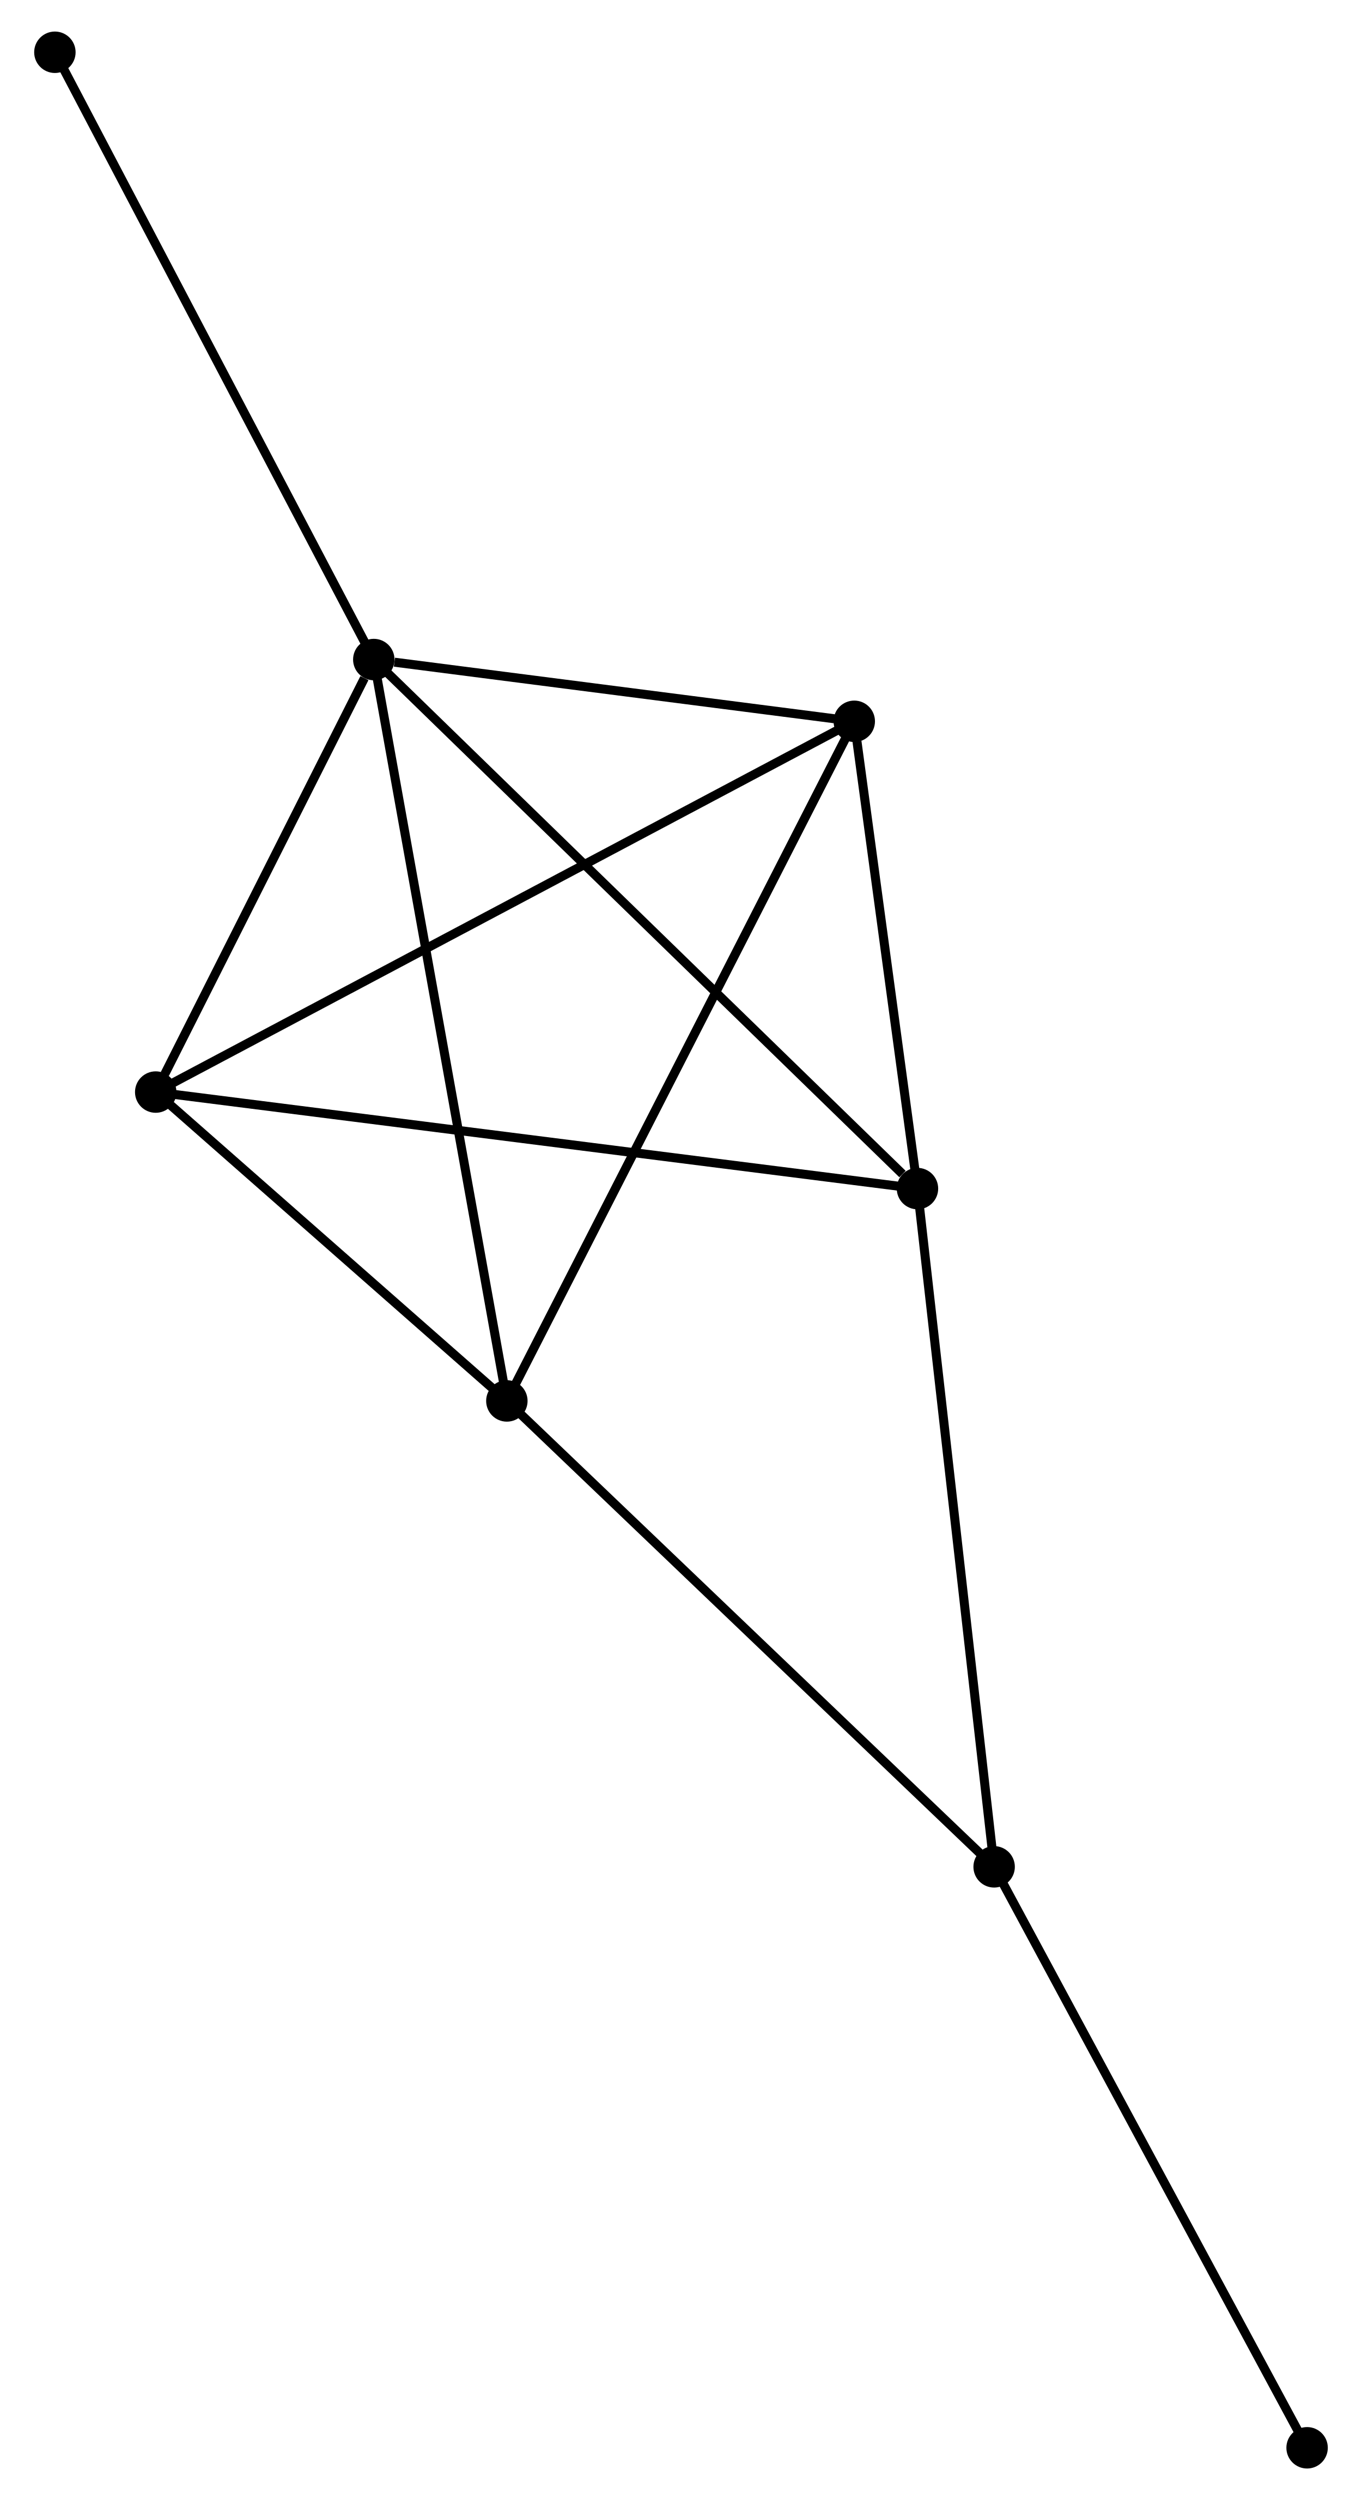 <?xml version="1.0" encoding="UTF-8" standalone="no"?>
<!DOCTYPE svg PUBLIC "-//W3C//DTD SVG 1.1//EN"
 "http://www.w3.org/Graphics/SVG/1.1/DTD/svg11.dtd">
<!-- Generated by graphviz version 2.36.0 (20140111.2315)
 -->
<!-- Title: %3 Pages: 1 -->
<svg width="151pt" height="277pt"
 viewBox="0.00 0.00 150.65 277.44" xmlns="http://www.w3.org/2000/svg" xmlns:xlink="http://www.w3.org/1999/xlink">
<g id="graph0" class="graph" transform="scale(1 1) rotate(0) translate(4 273.441)">
<title>%3</title>
<!-- 0 -->
<g id="node1" class="node"><title>0</title>
<ellipse fill="black" stroke="black" cx="37.212" cy="-200.249" rx="1.8" ry="1.8"/>
</g>
<!-- 1 -->
<g id="node2" class="node"><title>1</title>
<ellipse fill="black" stroke="black" cx="90.564" cy="-193.395" rx="1.8" ry="1.8"/>
</g>
<!-- 0&#45;&#45;1 -->
<g id="edge1" class="edge"><title>0&#45;&#45;1</title>
<path fill="none" stroke="black" d="M39.504,-199.955C48.28,-198.827 79.681,-194.793 88.339,-193.68"/>
</g>
<!-- 2 -->
<g id="node3" class="node"><title>2</title>
<ellipse fill="black" stroke="black" cx="12.996" cy="-152.25" rx="1.8" ry="1.8"/>
</g>
<!-- 0&#45;&#45;2 -->
<g id="edge2" class="edge"><title>0&#45;&#45;2</title>
<path fill="none" stroke="black" d="M36.171,-198.187C32.188,-190.291 17.935,-162.04 14.005,-154.251"/>
</g>
<!-- 3 -->
<g id="node4" class="node"><title>3</title>
<ellipse fill="black" stroke="black" cx="51.988" cy="-117.974" rx="1.8" ry="1.8"/>
</g>
<!-- 0&#45;&#45;3 -->
<g id="edge3" class="edge"><title>0&#45;&#45;3</title>
<path fill="none" stroke="black" d="M37.577,-198.216C39.621,-186.833 49.625,-131.133 51.636,-119.937"/>
</g>
<!-- 4 -->
<g id="node5" class="node"><title>4</title>
<ellipse fill="black" stroke="black" cx="97.583" cy="-141.538" rx="1.8" ry="1.8"/>
</g>
<!-- 0&#45;&#45;4 -->
<g id="edge4" class="edge"><title>0&#45;&#45;4</title>
<path fill="none" stroke="black" d="M38.704,-198.798C46.984,-190.746 87.219,-151.617 95.921,-143.154"/>
</g>
<!-- 6 -->
<g id="node6" class="node"><title>6</title>
<ellipse fill="black" stroke="black" cx="1.8" cy="-267.641" rx="1.8" ry="1.8"/>
</g>
<!-- 0&#45;&#45;6 -->
<g id="edge5" class="edge"><title>0&#45;&#45;6</title>
<path fill="none" stroke="black" d="M36.336,-201.915C31.48,-211.158 7.879,-256.072 2.775,-265.786"/>
</g>
<!-- 1&#45;&#45;2 -->
<g id="edge6" class="edge"><title>1&#45;&#45;2</title>
<path fill="none" stroke="black" d="M88.943,-192.535C78.849,-187.181 24.676,-158.445 14.607,-153.104"/>
</g>
<!-- 1&#45;&#45;3 -->
<g id="edge7" class="edge"><title>1&#45;&#45;3</title>
<path fill="none" stroke="black" d="M89.61,-191.53C84.273,-181.096 58.158,-130.037 52.908,-119.773"/>
</g>
<!-- 1&#45;&#45;4 -->
<g id="edge8" class="edge"><title>1&#45;&#45;4</title>
<path fill="none" stroke="black" d="M90.865,-191.166C92.02,-182.636 96.151,-152.115 97.29,-143.7"/>
</g>
<!-- 2&#45;&#45;3 -->
<g id="edge9" class="edge"><title>2&#45;&#45;3</title>
<path fill="none" stroke="black" d="M14.671,-150.777C21.085,-145.139 44.035,-124.965 50.362,-119.403"/>
</g>
<!-- 2&#45;&#45;4 -->
<g id="edge10" class="edge"><title>2&#45;&#45;4</title>
<path fill="none" stroke="black" d="M15.087,-151.985C26.79,-150.503 84.054,-143.251 95.565,-141.793"/>
</g>
<!-- 5 -->
<g id="node7" class="node"><title>5</title>
<ellipse fill="black" stroke="black" cx="106.096" cy="-66.271" rx="1.8" ry="1.8"/>
</g>
<!-- 3&#45;&#45;5 -->
<g id="edge11" class="edge"><title>3&#45;&#45;5</title>
<path fill="none" stroke="black" d="M53.325,-116.696C60.746,-109.605 96.807,-75.147 104.606,-67.694"/>
</g>
<!-- 4&#45;&#45;5 -->
<g id="edge12" class="edge"><title>4&#45;&#45;5</title>
<path fill="none" stroke="black" d="M97.793,-139.677C98.971,-129.264 104.734,-78.309 105.892,-68.066"/>
</g>
<!-- 7 -->
<g id="node8" class="node"><title>7</title>
<ellipse fill="black" stroke="black" cx="140.848" cy="-1.8" rx="1.8" ry="1.8"/>
</g>
<!-- 5&#45;&#45;7 -->
<g id="edge13" class="edge"><title>5&#45;&#45;7</title>
<path fill="none" stroke="black" d="M106.955,-64.677C111.721,-55.835 134.882,-12.868 139.891,-3.575"/>
</g>
</g>
</svg>
